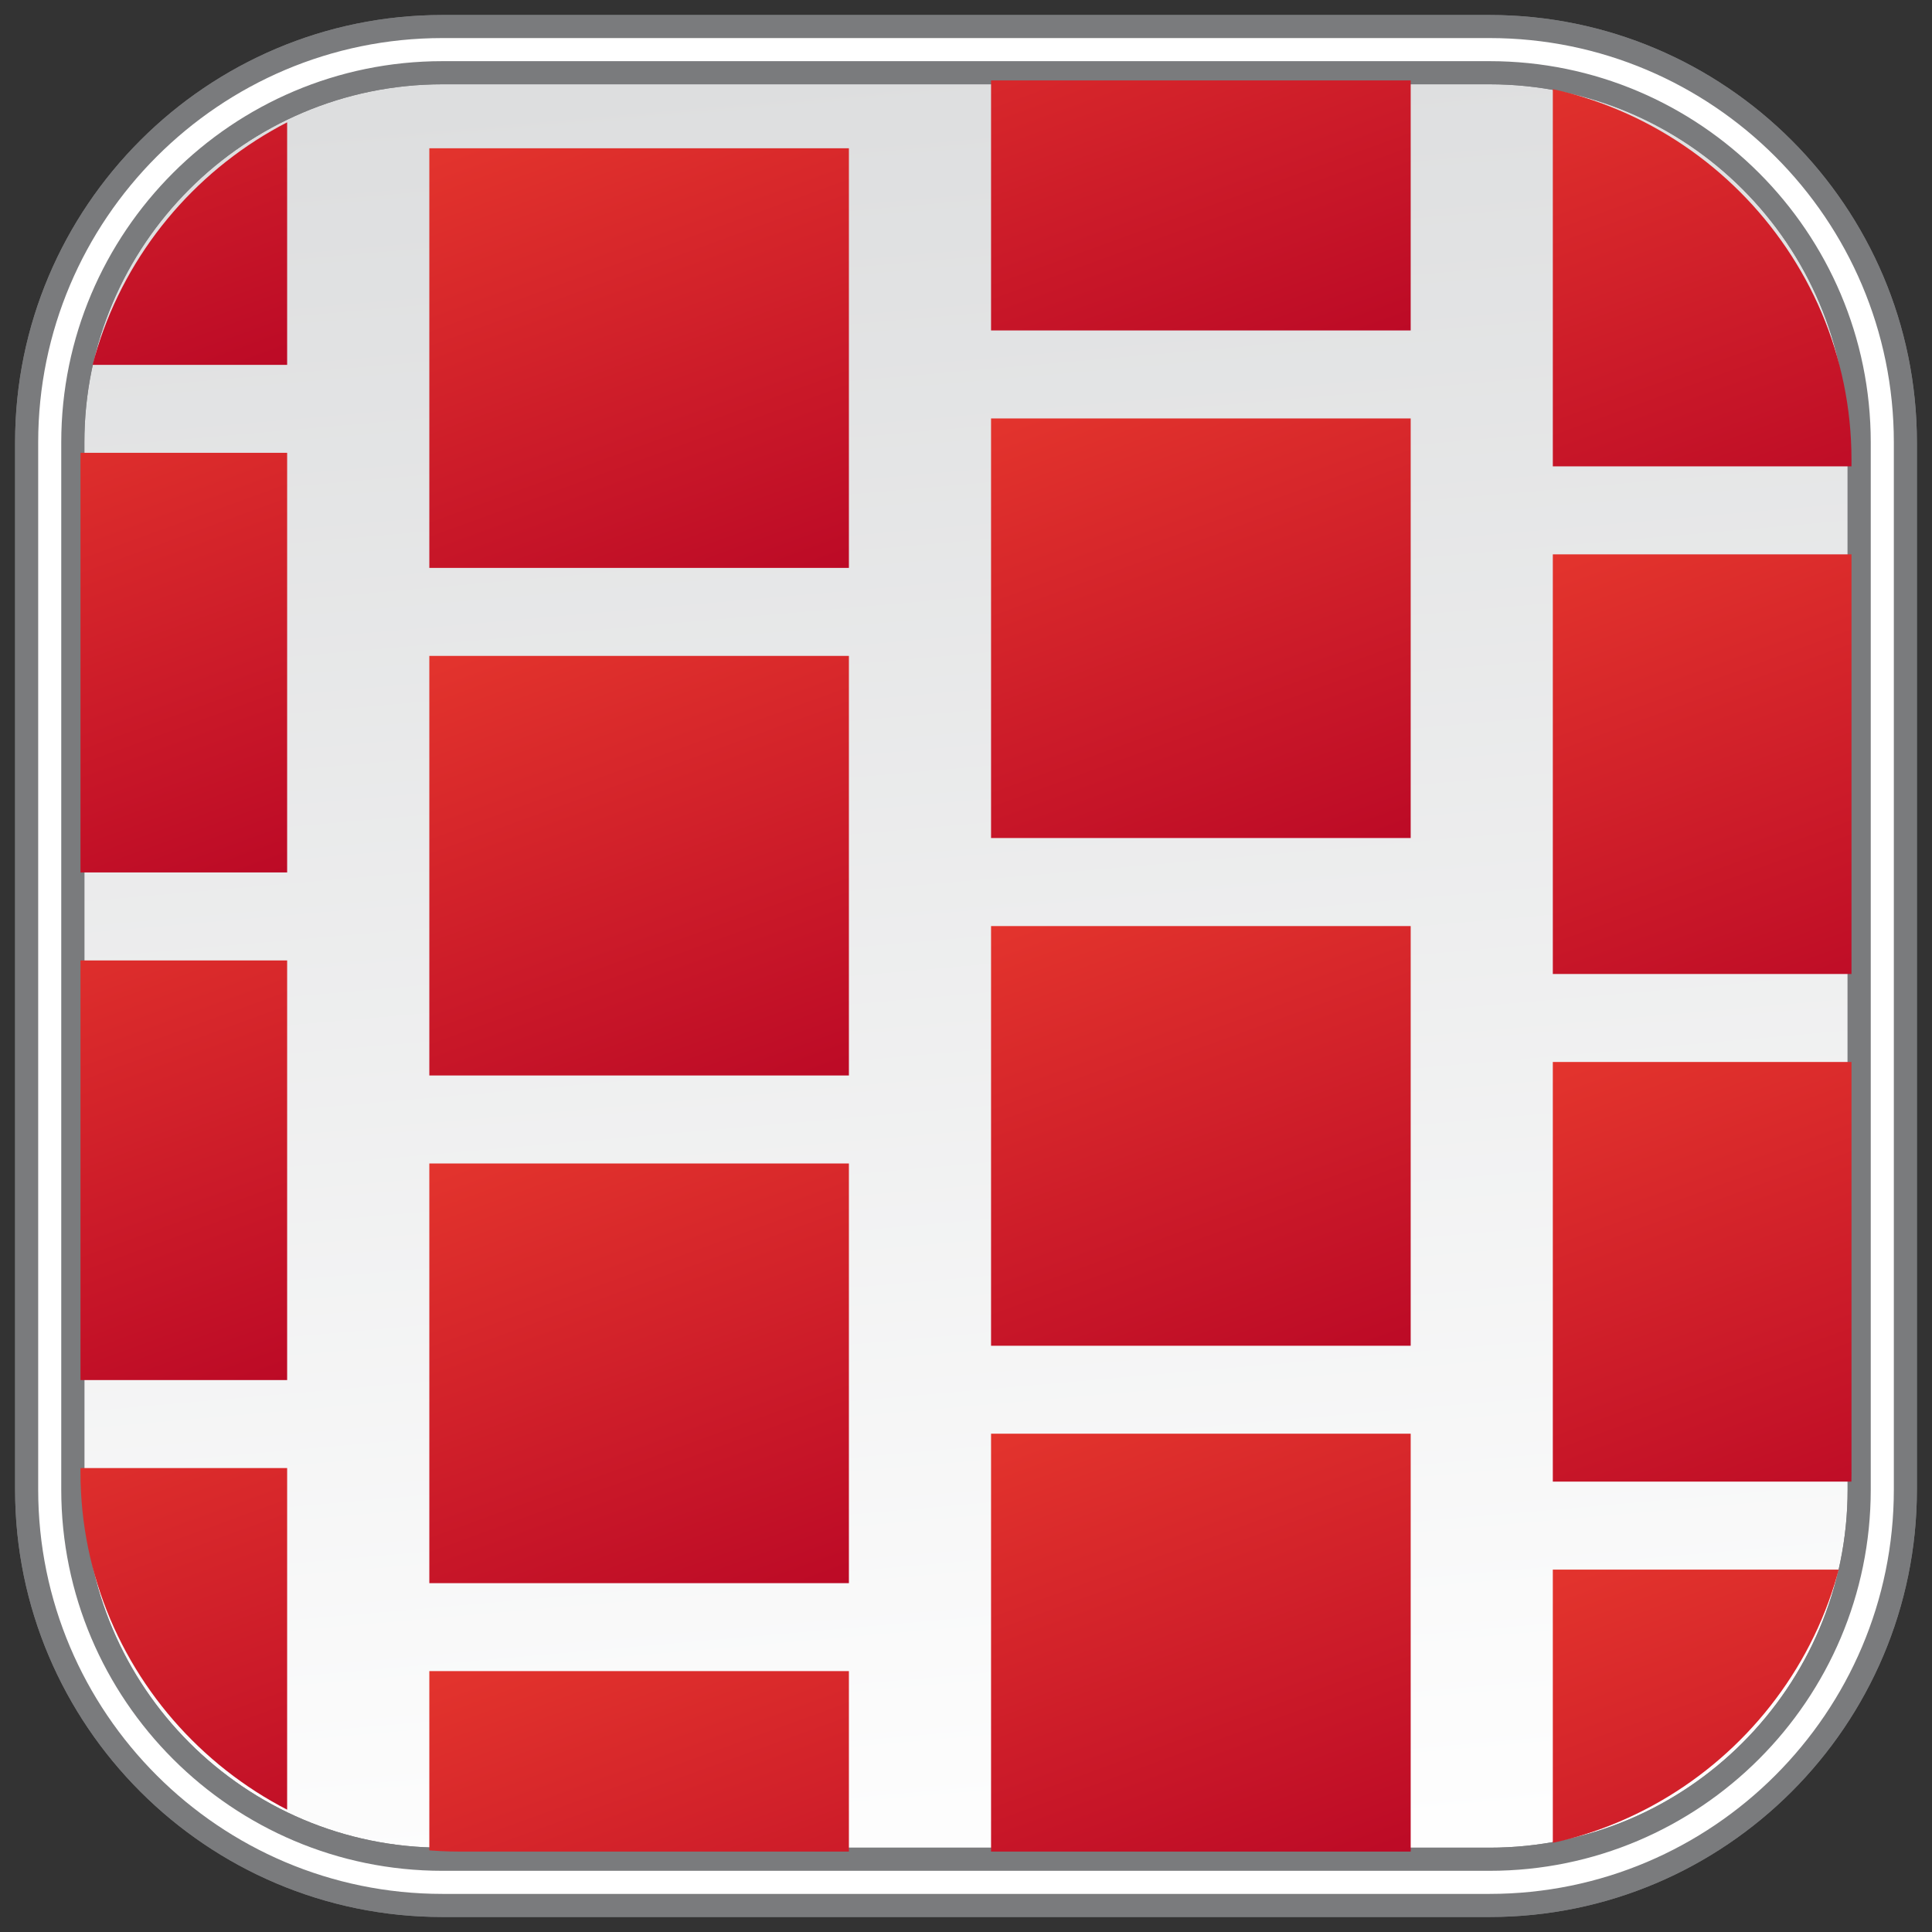 <?xml version="1.0" encoding="utf-8"?>
<!-- Generator: Adobe Illustrator 16.0.4, SVG Export Plug-In . SVG Version: 6.00 Build 0)  -->
<!DOCTYPE svg PUBLIC "-//W3C//DTD SVG 1.1//EN" "http://www.w3.org/Graphics/SVG/1.1/DTD/svg11.dtd">
<svg version="1.1" id="Ebene_1" xmlns="http://www.w3.org/2000/svg" xmlns:xlink="http://www.w3.org/1999/xlink" x="0px" y="0px"
	 width="64px" height="64px" viewBox="0 0 64 64" enable-background="new 0 0 64 64" xml:space="preserve">
<rect x="0" y="0" width="64" height="64" fill="#333333" stroke="none"/>
<g>
	<g id="Apps_1_">
		<g>
			<linearGradient id="SVGID_1_" gradientUnits="userSpaceOnUse" x1="34.773" y1="63.681" x2="29.229" y2="0.32">
				<stop  offset="0" style="stop-color:#FFFFFF"/>
				<stop  offset="1" style="stop-color:#DCDDDE"/>
			</linearGradient>
			<path fill-rule="evenodd" clip-rule="evenodd" fill="url(#SVGID_1_)" d="M62.353,49.347c0,7.155-5.854,13.009-13.009,13.009
				H14.656c-7.155,0-13.009-5.854-13.009-13.009V14.653c0-7.155,5.854-13.009,13.009-13.009h34.688
				c7.155,0,13.009,5.854,13.009,13.009V49.347z"/>
			<g>
				<path fill="#7A7B7D" d="M49.344,63.503H14.656C6.851,63.503,0.5,57.152,0.5,49.347V14.653c0-7.806,6.351-14.156,14.156-14.156
					h34.688c7.806,0,14.156,6.351,14.156,14.156v34.693C63.5,57.152,57.149,63.503,49.344,63.503z M14.656,2.792
					c-6.541,0-11.861,5.32-11.861,11.861v34.693c0,6.541,5.32,11.861,11.861,11.861h34.688c6.541,0,11.861-5.32,11.861-11.861
					V14.653c0-6.541-5.32-11.861-11.861-11.861H14.656z"/>
			</g>
			<g>
				<path fill="#FFFFFF" d="M49.344,62.738H14.656c-7.385,0-13.391-6.007-13.391-13.392V14.653c0-7.385,6.006-13.392,13.391-13.392
					h34.688c7.385,0,13.392,6.007,13.392,13.392v34.693C62.735,56.731,56.729,62.738,49.344,62.738z M14.656,2.026
					c-6.963,0-12.627,5.664-12.627,12.627v34.693c0,6.963,5.664,12.627,12.627,12.627h34.688c6.963,0,12.627-5.664,12.627-12.627
					V14.653c0-6.963-5.664-12.627-12.627-12.627H14.656z"/>
			</g>
		</g>
		<g>
			<g>
				<path fill="#7A7B7D" d="M49.344,63.503H14.656C6.851,63.503,0.5,57.152,0.5,49.347V14.653c0-7.806,6.351-14.156,14.156-14.156
					h34.688c7.806,0,14.156,6.351,14.156,14.156v34.693C63.5,57.152,57.149,63.503,49.344,63.503z M14.656,2.792
					c-6.541,0-11.861,5.32-11.861,11.861v34.693c0,6.541,5.32,11.861,11.861,11.861h34.688c6.541,0,11.861-5.32,11.861-11.861
					V14.653c0-6.541-5.32-11.861-11.861-11.861H14.656z"/>
			</g>
			<g>
				<path fill="#FFFFFF" d="M49.344,62.738H14.656c-7.385,0-13.391-6.007-13.391-13.392V14.653c0-7.385,6.006-13.392,13.391-13.392
					h34.688c7.385,0,13.392,6.007,13.392,13.392v34.693C62.735,56.731,56.729,62.738,49.344,62.738z M14.656,2.026
					c-6.963,0-12.627,5.664-12.627,12.627v34.693c0,6.963,5.664,12.627,12.627,12.627h34.688c6.963,0,12.627-5.664,12.627-12.627
					V14.653c0-6.963-5.664-12.627-12.627-12.627H14.656z"/>
			</g>
		</g>
		<g>
			<defs>
				<rect id="SVGID_58_" x="2.219" y="2.219" width="59.564" height="60.137"/>
			</defs>
			<clipPath id="SVGID_2_">
				<use xlink:href="#SVGID_58_"  overflow="visible"/>
			</clipPath>
		</g>
	</g>
	<g>
		<defs>
			<path id="SVGID_60_" d="M61.334,48.766c0,6.913-5.657,12.57-12.571,12.57H15.237c-6.914,0-12.571-5.657-12.571-12.57V15.234
				c0-6.913,5.657-12.57,12.571-12.57h33.525c6.914,0,12.571,5.657,12.571,12.57V48.766z"/>
		</defs>
		<clipPath id="SVGID_3_">
			<use xlink:href="#SVGID_60_"  overflow="visible"/>
		</clipPath>
		<g clip-path="url(#SVGID_3_)">
			<g>
				<linearGradient id="SVGID_4_" gradientUnits="userSpaceOnUse" x1="-0.484" y1="-3.235" x2="5.609" y2="13.508">
					<stop  offset="0" style="stop-color:#E3342D"/>
					<stop  offset="1" style="stop-color:#BC0A26"/>
				</linearGradient>
				<rect x="-4.389" y="-1.814" fill="url(#SVGID_4_)" width="13.901" height="13.9"/>
			</g>
			<g>
				<linearGradient id="SVGID_5_" gradientUnits="userSpaceOnUse" x1="-0.484" y1="13.579" x2="5.609" y2="30.322">
					<stop  offset="0" style="stop-color:#E3342D"/>
					<stop  offset="1" style="stop-color:#BC0A26"/>
				</linearGradient>
				<rect x="-4.389" y="15" fill="url(#SVGID_5_)" width="13.901" height="13.901"/>
			</g>
			<g>
				<linearGradient id="SVGID_6_" gradientUnits="userSpaceOnUse" x1="-0.484" y1="30.395" x2="5.61" y2="47.139">
					<stop  offset="0" style="stop-color:#E3342D"/>
					<stop  offset="1" style="stop-color:#BC0A26"/>
				</linearGradient>
				<rect x="-4.389" y="31.815" fill="url(#SVGID_6_)" width="13.901" height="13.902"/>
			</g>
			<g>
				<linearGradient id="SVGID_7_" gradientUnits="userSpaceOnUse" x1="-0.484" y1="47.211" x2="5.609" y2="63.954">
					<stop  offset="0" style="stop-color:#E3342D"/>
					<stop  offset="1" style="stop-color:#BC0A26"/>
				</linearGradient>
				<rect x="-4.389" y="48.632" fill="url(#SVGID_7_)" width="13.901" height="13.901"/>
			</g>
			<g>
				<linearGradient id="SVGID_8_" gradientUnits="userSpaceOnUse" x1="18.125" y1="3.49" x2="24.219" y2="20.232">
					<stop  offset="0" style="stop-color:#E3342D"/>
					<stop  offset="1" style="stop-color:#BC0A26"/>
				</linearGradient>
				<rect x="14.222" y="4.911" fill="url(#SVGID_8_)" width="13.899" height="13.901"/>
			</g>
			<g>
				<linearGradient id="SVGID_9_" gradientUnits="userSpaceOnUse" x1="18.125" y1="20.307" x2="24.219" y2="37.049">
					<stop  offset="0" style="stop-color:#E3342D"/>
					<stop  offset="1" style="stop-color:#BC0A26"/>
				</linearGradient>
				<rect x="14.222" y="21.727" fill="url(#SVGID_9_)" width="13.899" height="13.9"/>
			</g>
			<g>
				<linearGradient id="SVGID_10_" gradientUnits="userSpaceOnUse" x1="18.124" y1="37.121" x2="24.218" y2="53.865">
					<stop  offset="0" style="stop-color:#E3342D"/>
					<stop  offset="1" style="stop-color:#BC0A26"/>
				</linearGradient>
				<rect x="14.222" y="38.541" fill="url(#SVGID_10_)" width="13.899" height="13.903"/>
			</g>
			<g>
				<linearGradient id="SVGID_11_" gradientUnits="userSpaceOnUse" x1="18.125" y1="53.938" x2="24.218" y2="70.678">
					<stop  offset="0" style="stop-color:#E3342D"/>
					<stop  offset="1" style="stop-color:#BC0A26"/>
				</linearGradient>
				<rect x="14.222" y="55.357" fill="url(#SVGID_11_)" width="13.899" height="13.9"/>
			</g>
			<g>
				<linearGradient id="SVGID_12_" gradientUnits="userSpaceOnUse" x1="36.733" y1="-4.375" x2="42.827" y2="12.368">
					<stop  offset="0" style="stop-color:#E3342D"/>
					<stop  offset="1" style="stop-color:#BC0A26"/>
				</linearGradient>
				<rect x="32.83" y="-2.954" fill="url(#SVGID_12_)" width="13.901" height="13.9"/>
			</g>
			<g>
				<linearGradient id="SVGID_13_" gradientUnits="userSpaceOnUse" x1="36.734" y1="12.44" x2="42.828" y2="29.183">
					<stop  offset="0" style="stop-color:#E3342D"/>
					<stop  offset="1" style="stop-color:#BC0A26"/>
				</linearGradient>
				<rect x="32.83" y="13.861" fill="url(#SVGID_13_)" width="13.901" height="13.9"/>
			</g>
			<g>
				<linearGradient id="SVGID_14_" gradientUnits="userSpaceOnUse" x1="36.733" y1="29.256" x2="42.828" y2="46">
					<stop  offset="0" style="stop-color:#E3342D"/>
					<stop  offset="1" style="stop-color:#BC0A26"/>
				</linearGradient>
				<rect x="32.83" y="30.677" fill="url(#SVGID_14_)" width="13.901" height="13.902"/>
			</g>
			<g>
				<linearGradient id="SVGID_15_" gradientUnits="userSpaceOnUse" x1="36.734" y1="46.073" x2="42.828" y2="62.815">
					<stop  offset="0" style="stop-color:#E3342D"/>
					<stop  offset="1" style="stop-color:#BC0A26"/>
				</linearGradient>
				<rect x="32.83" y="47.493" fill="url(#SVGID_15_)" width="13.901" height="13.9"/>
			</g>
			<g>
				<linearGradient id="SVGID_16_" gradientUnits="userSpaceOnUse" x1="55.344" y1="0.127" x2="61.437" y2="16.869">
					<stop  offset="0" style="stop-color:#E3342D"/>
					<stop  offset="1" style="stop-color:#BC0A26"/>
				</linearGradient>
				<rect x="51.439" y="1.548" fill="url(#SVGID_16_)" width="13.9" height="13.9"/>
			</g>
			<g>
				<linearGradient id="SVGID_17_" gradientUnits="userSpaceOnUse" x1="55.343" y1="16.943" x2="61.437" y2="33.686">
					<stop  offset="0" style="stop-color:#E3342D"/>
					<stop  offset="1" style="stop-color:#BC0A26"/>
				</linearGradient>
				<rect x="51.439" y="18.363" fill="url(#SVGID_17_)" width="13.9" height="13.901"/>
			</g>
			<g>
				<linearGradient id="SVGID_18_" gradientUnits="userSpaceOnUse" x1="55.343" y1="33.758" x2="61.437" y2="50.501">
					<stop  offset="0" style="stop-color:#E3342D"/>
					<stop  offset="1" style="stop-color:#BC0A26"/>
				</linearGradient>
				<rect x="51.439" y="35.179" fill="url(#SVGID_18_)" width="13.9" height="13.901"/>
			</g>
			<g>
				<linearGradient id="SVGID_19_" gradientUnits="userSpaceOnUse" x1="55.344" y1="50.574" x2="61.437" y2="67.316">
					<stop  offset="0" style="stop-color:#E3342D"/>
					<stop  offset="1" style="stop-color:#BC0A26"/>
				</linearGradient>
				<rect x="51.439" y="51.995" fill="url(#SVGID_19_)" width="13.9" height="13.9"/>
			</g>
		</g>
	</g>
</g>
</svg>
